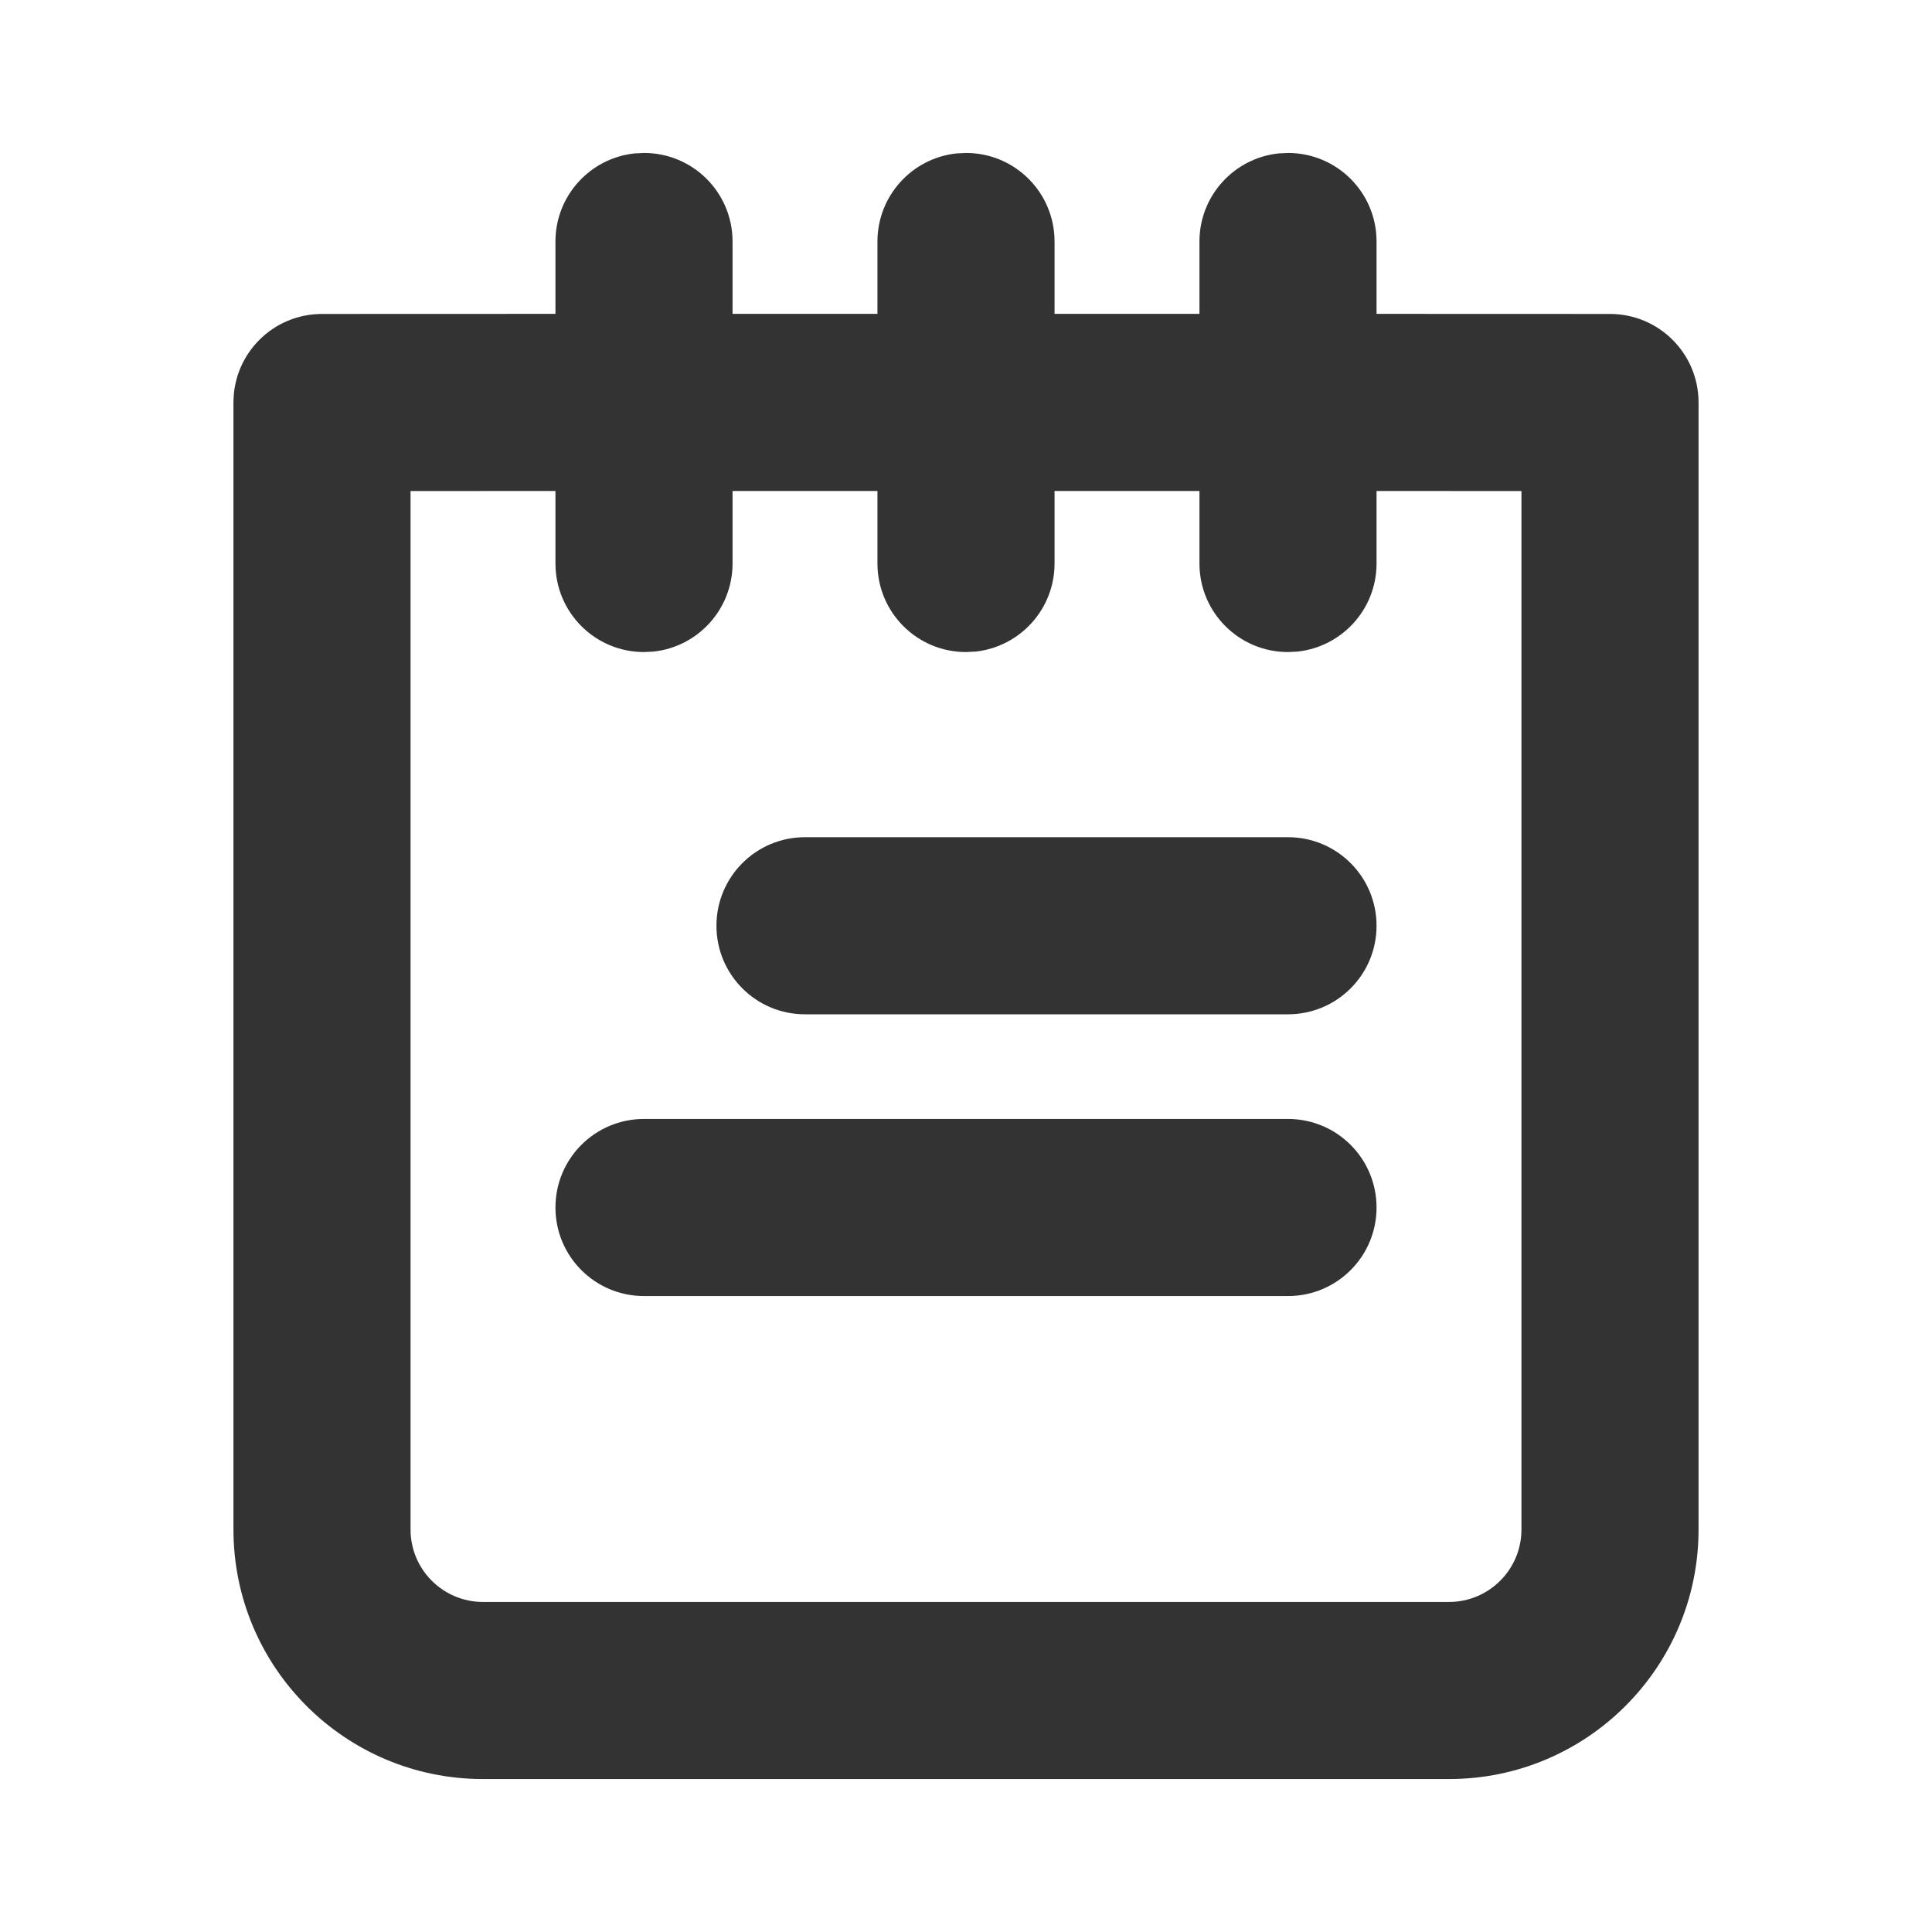 <?xml version="1.0" encoding="UTF-8"?>
<svg width="24px" height="24px" viewBox="0 0 24 24" version="1.1" xmlns="http://www.w3.org/2000/svg" xmlns:xlink="http://www.w3.org/1999/xlink">
    <!-- Generator: Sketch 64 (93537) - https://sketch.com -->
    <title>icon/fill/note/note-24</title>
    <desc>Created with Sketch.</desc>
    <g id="icon/fill/note/note-24" stroke="none" stroke-width="1" fill="none" fill-rule="evenodd">
        <path d="M16,1.9 C16.608,1.9 17.1,2.392 17.1,3 L17.1,3 L17.1,3.899 L20,3.9 C20.608,3.9 21.1,4.392 21.1,5 L21.1,19 C21.1,20.712 19.712,22.1 18,22.1 L6,22.1 C4.288,22.1 2.9,20.712 2.9,19 L2.9,5 C2.9,4.392 3.392,3.9 4,3.9 L6.9,3.899 L6.9,3 C6.9,2.433 7.329,1.966 7.88,1.906 L8,1.9 C8.608,1.9 9.1,2.392 9.1,3 L9.1,3 L9.1,3.899 L10.9,3.899 L10.9,3 C10.9,2.433 11.329,1.966 11.88,1.906 L12,1.9 C12.608,1.9 13.1,2.392 13.1,3 L13.1,3 L13.1,3.899 L14.9,3.899 L14.9,3 C14.9,2.433 15.329,1.966 15.88,1.906 Z M6.9,6.099 L5.1,6.1 L5.1,19 C5.1,19.497 5.503,19.9 6,19.9 L18,19.9 C18.497,19.9 18.9,19.497 18.9,19 L18.9,6.1 L17.1,6.099 L17.1,7 C17.1,7.567 16.671,8.034 16.12,8.094 L16,8.1 C15.392,8.1 14.9,7.608 14.9,7 L14.9,7 L14.9,6.099 L13.1,6.099 L13.1,7 C13.1,7.567 12.671,8.034 12.12,8.094 L12,8.1 C11.392,8.1 10.9,7.608 10.9,7 L10.9,7 L10.9,6.099 L9.1,6.099 L9.1,7 C9.1,7.567 8.671,8.034 8.12,8.094 L8,8.1 C7.392,8.1 6.9,7.608 6.9,7 L6.9,7 L6.9,6.099 Z M16,13.9 C16.608,13.9 17.1,14.392 17.1,15 C17.1,15.608 16.608,16.1 16,16.1 L16,16.1 L8,16.1 C7.392,16.1 6.9,15.608 6.9,15 C6.9,14.392 7.392,13.9 8,13.9 L8,13.9 Z M16,10.4 C16.608,10.4 17.1,10.892 17.1,11.5 C17.1,12.108 16.608,12.6 16,12.6 L16,12.6 L10,12.6 C9.392,12.6 8.9,12.108 8.9,11.5 C8.9,10.892 9.392,10.4 10,10.4 L10,10.4 Z" id="icon-note" fill="#333333" fill-rule="nonzero"></path>
    </g>
</svg>